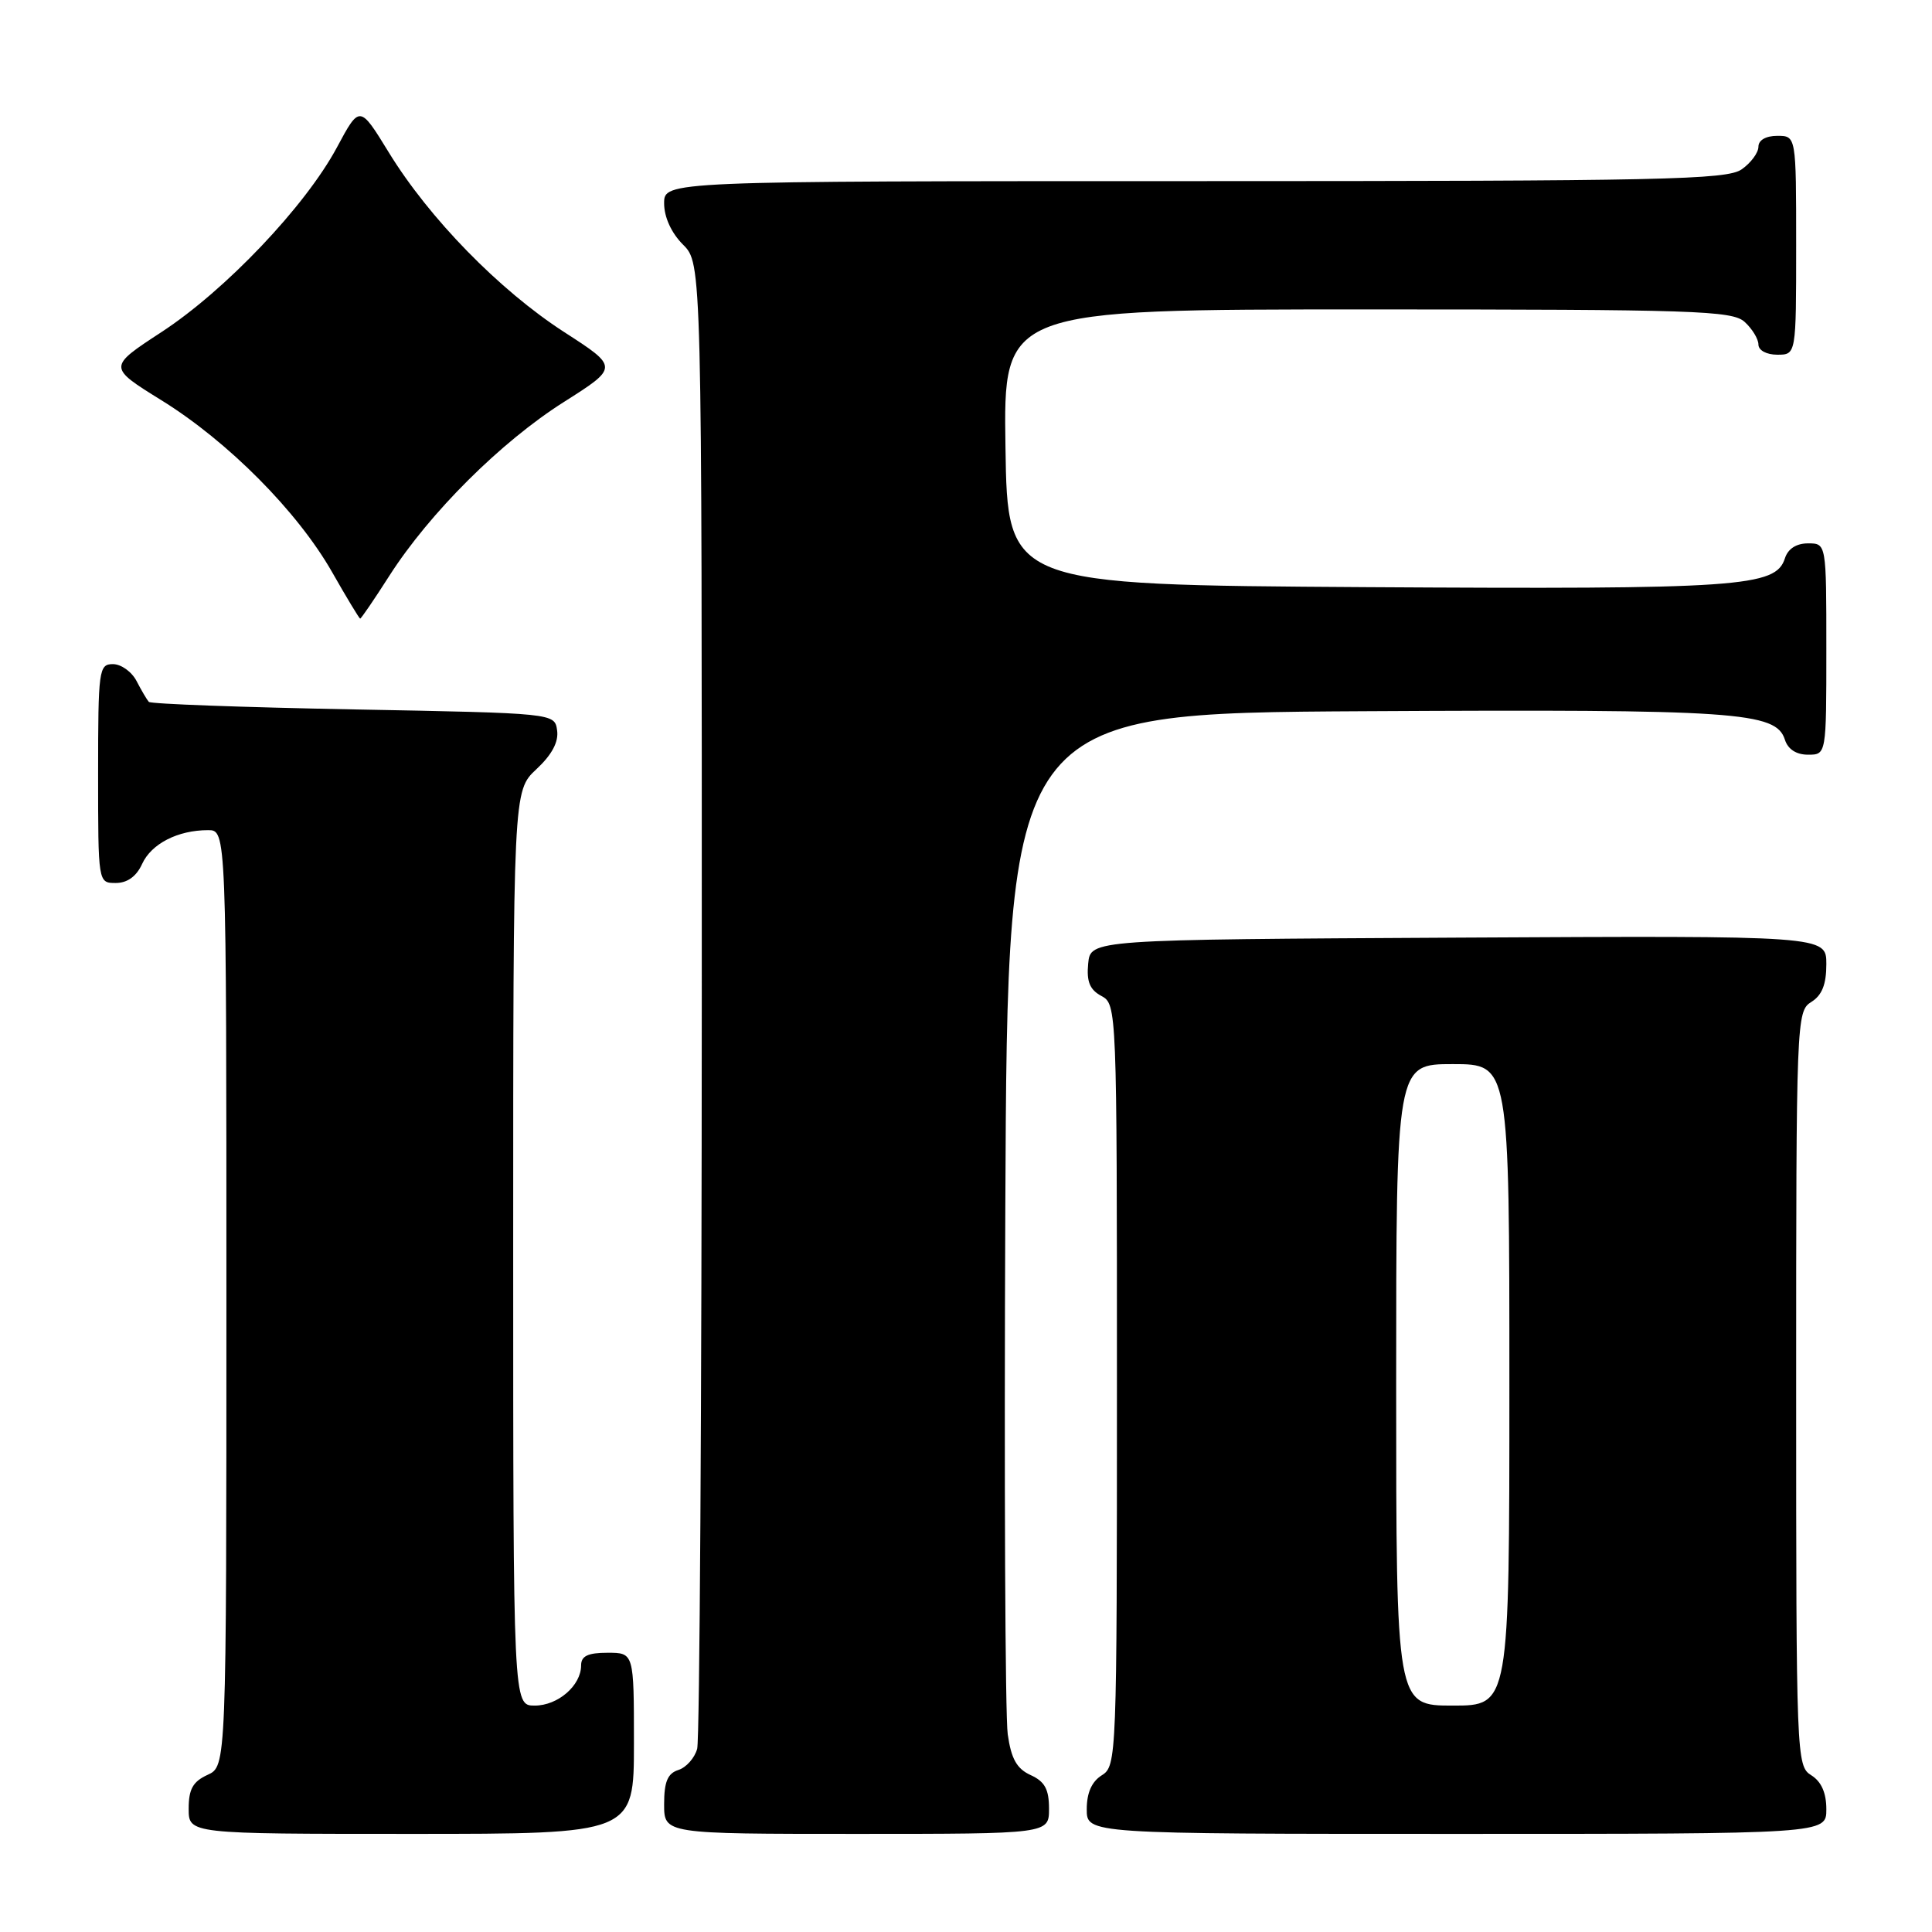 <?xml version="1.0" encoding="UTF-8" standalone="no"?>
<!DOCTYPE svg PUBLIC "-//W3C//DTD SVG 1.1//EN" "http://www.w3.org/Graphics/SVG/1.1/DTD/svg11.dtd" >
<svg xmlns="http://www.w3.org/2000/svg" xmlns:xlink="http://www.w3.org/1999/xlink" version="1.1" viewBox="0 0 256 256">
 <g >
 <path fill="currentColor"
d=" M 84.00 231.00 C 84.00 219.00 84.00 219.00 80.50 219.00 C 77.90 219.00 77.00 219.43 77.00 220.67 C 77.00 223.34 73.93 226.00 70.85 226.00 C 68.00 226.00 68.00 226.00 68.00 165.40 C 68.00 104.80 68.00 104.80 71.07 101.93 C 73.13 100.01 74.04 98.31 73.82 96.78 C 73.50 94.50 73.50 94.50 46.83 94.00 C 32.16 93.72 19.96 93.28 19.72 93.00 C 19.47 92.72 18.74 91.49 18.10 90.25 C 17.46 89.01 16.05 88.00 14.96 88.00 C 13.10 88.00 13.00 88.75 13.00 102.50 C 13.00 117.00 13.00 117.00 15.34 117.00 C 16.87 117.00 18.08 116.13 18.83 114.48 C 20.05 111.80 23.56 110.00 27.57 110.00 C 30.00 110.00 30.00 110.00 30.00 172.02 C 30.00 234.04 30.00 234.04 27.50 235.18 C 25.56 236.07 25.00 237.07 25.00 239.66 C 25.00 243.00 25.00 243.00 54.50 243.00 C 84.00 243.00 84.00 243.00 84.00 231.00 Z  M 139.00 239.66 C 139.00 237.09 138.44 236.06 136.57 235.21 C 134.73 234.37 133.99 233.06 133.53 229.80 C 133.19 227.44 133.05 196.03 133.21 160.00 C 133.50 94.50 133.50 94.50 180.86 94.24 C 230.19 93.97 235.33 94.32 236.51 98.02 C 236.91 99.28 238.02 100.00 239.57 100.00 C 242.00 100.00 242.00 100.00 242.00 86.00 C 242.00 72.00 242.00 72.00 239.57 72.00 C 238.02 72.00 236.91 72.72 236.51 73.98 C 235.30 77.78 230.58 78.10 181.00 77.80 C 133.50 77.50 133.50 77.50 133.23 59.25 C 132.95 41.00 132.95 41.00 181.15 41.00 C 224.59 41.00 229.52 41.16 231.17 42.65 C 232.18 43.57 233.00 44.92 233.00 45.65 C 233.00 46.42 234.07 47.00 235.50 47.00 C 238.00 47.00 238.00 47.00 238.00 32.50 C 238.00 18.00 238.00 18.00 235.50 18.00 C 233.99 18.00 233.00 18.57 233.00 19.44 C 233.00 20.24 232.00 21.59 230.78 22.44 C 228.82 23.82 220.27 24.00 158.28 24.00 C 88.00 24.00 88.00 24.00 88.00 26.95 C 88.00 28.77 88.96 30.87 90.50 32.41 C 93.00 34.91 93.00 34.91 92.99 132.20 C 92.98 185.72 92.71 230.50 92.38 231.72 C 92.05 232.94 90.93 234.20 89.89 234.53 C 88.46 234.99 88.00 236.09 88.00 239.07 C 88.00 243.00 88.00 243.00 113.50 243.00 C 139.00 243.00 139.00 243.00 139.00 239.66 Z  M 242.00 239.74 C 242.00 237.56 241.34 236.07 240.00 235.23 C 238.04 234.01 238.00 232.90 238.00 184.00 C 238.00 135.10 238.04 133.99 240.00 132.77 C 241.43 131.88 242.00 130.44 242.00 127.75 C 242.00 123.98 242.00 123.98 193.25 124.24 C 144.50 124.50 144.50 124.50 144.19 127.68 C 143.96 130.07 144.40 131.14 145.94 131.97 C 147.98 133.06 148.00 133.62 148.00 183.53 C 148.00 232.90 147.96 234.01 146.00 235.23 C 144.66 236.07 144.00 237.56 144.00 239.74 C 144.00 243.00 144.00 243.00 193.00 243.00 C 242.00 243.00 242.00 243.00 242.00 239.74 Z  M 51.60 76.28 C 56.92 67.97 66.37 58.55 74.71 53.27 C 81.98 48.66 81.98 48.66 74.74 43.99 C 66.16 38.44 56.87 28.93 51.52 20.20 C 47.66 13.91 47.66 13.91 44.64 19.54 C 40.46 27.32 29.89 38.45 21.40 44.00 C 14.30 48.64 14.30 48.64 21.38 53.03 C 30.22 58.50 39.42 67.77 44.00 75.80 C 45.92 79.18 47.60 81.95 47.72 81.97 C 47.84 81.99 49.59 79.43 51.60 76.28 Z  M 185.00 183.50 C 185.00 141.00 185.00 141.00 192.50 141.00 C 200.00 141.00 200.00 141.00 200.00 183.50 C 200.00 226.00 200.00 226.00 192.50 226.00 C 185.00 226.00 185.00 226.00 185.00 183.50 Z "/>
</g>
</svg>